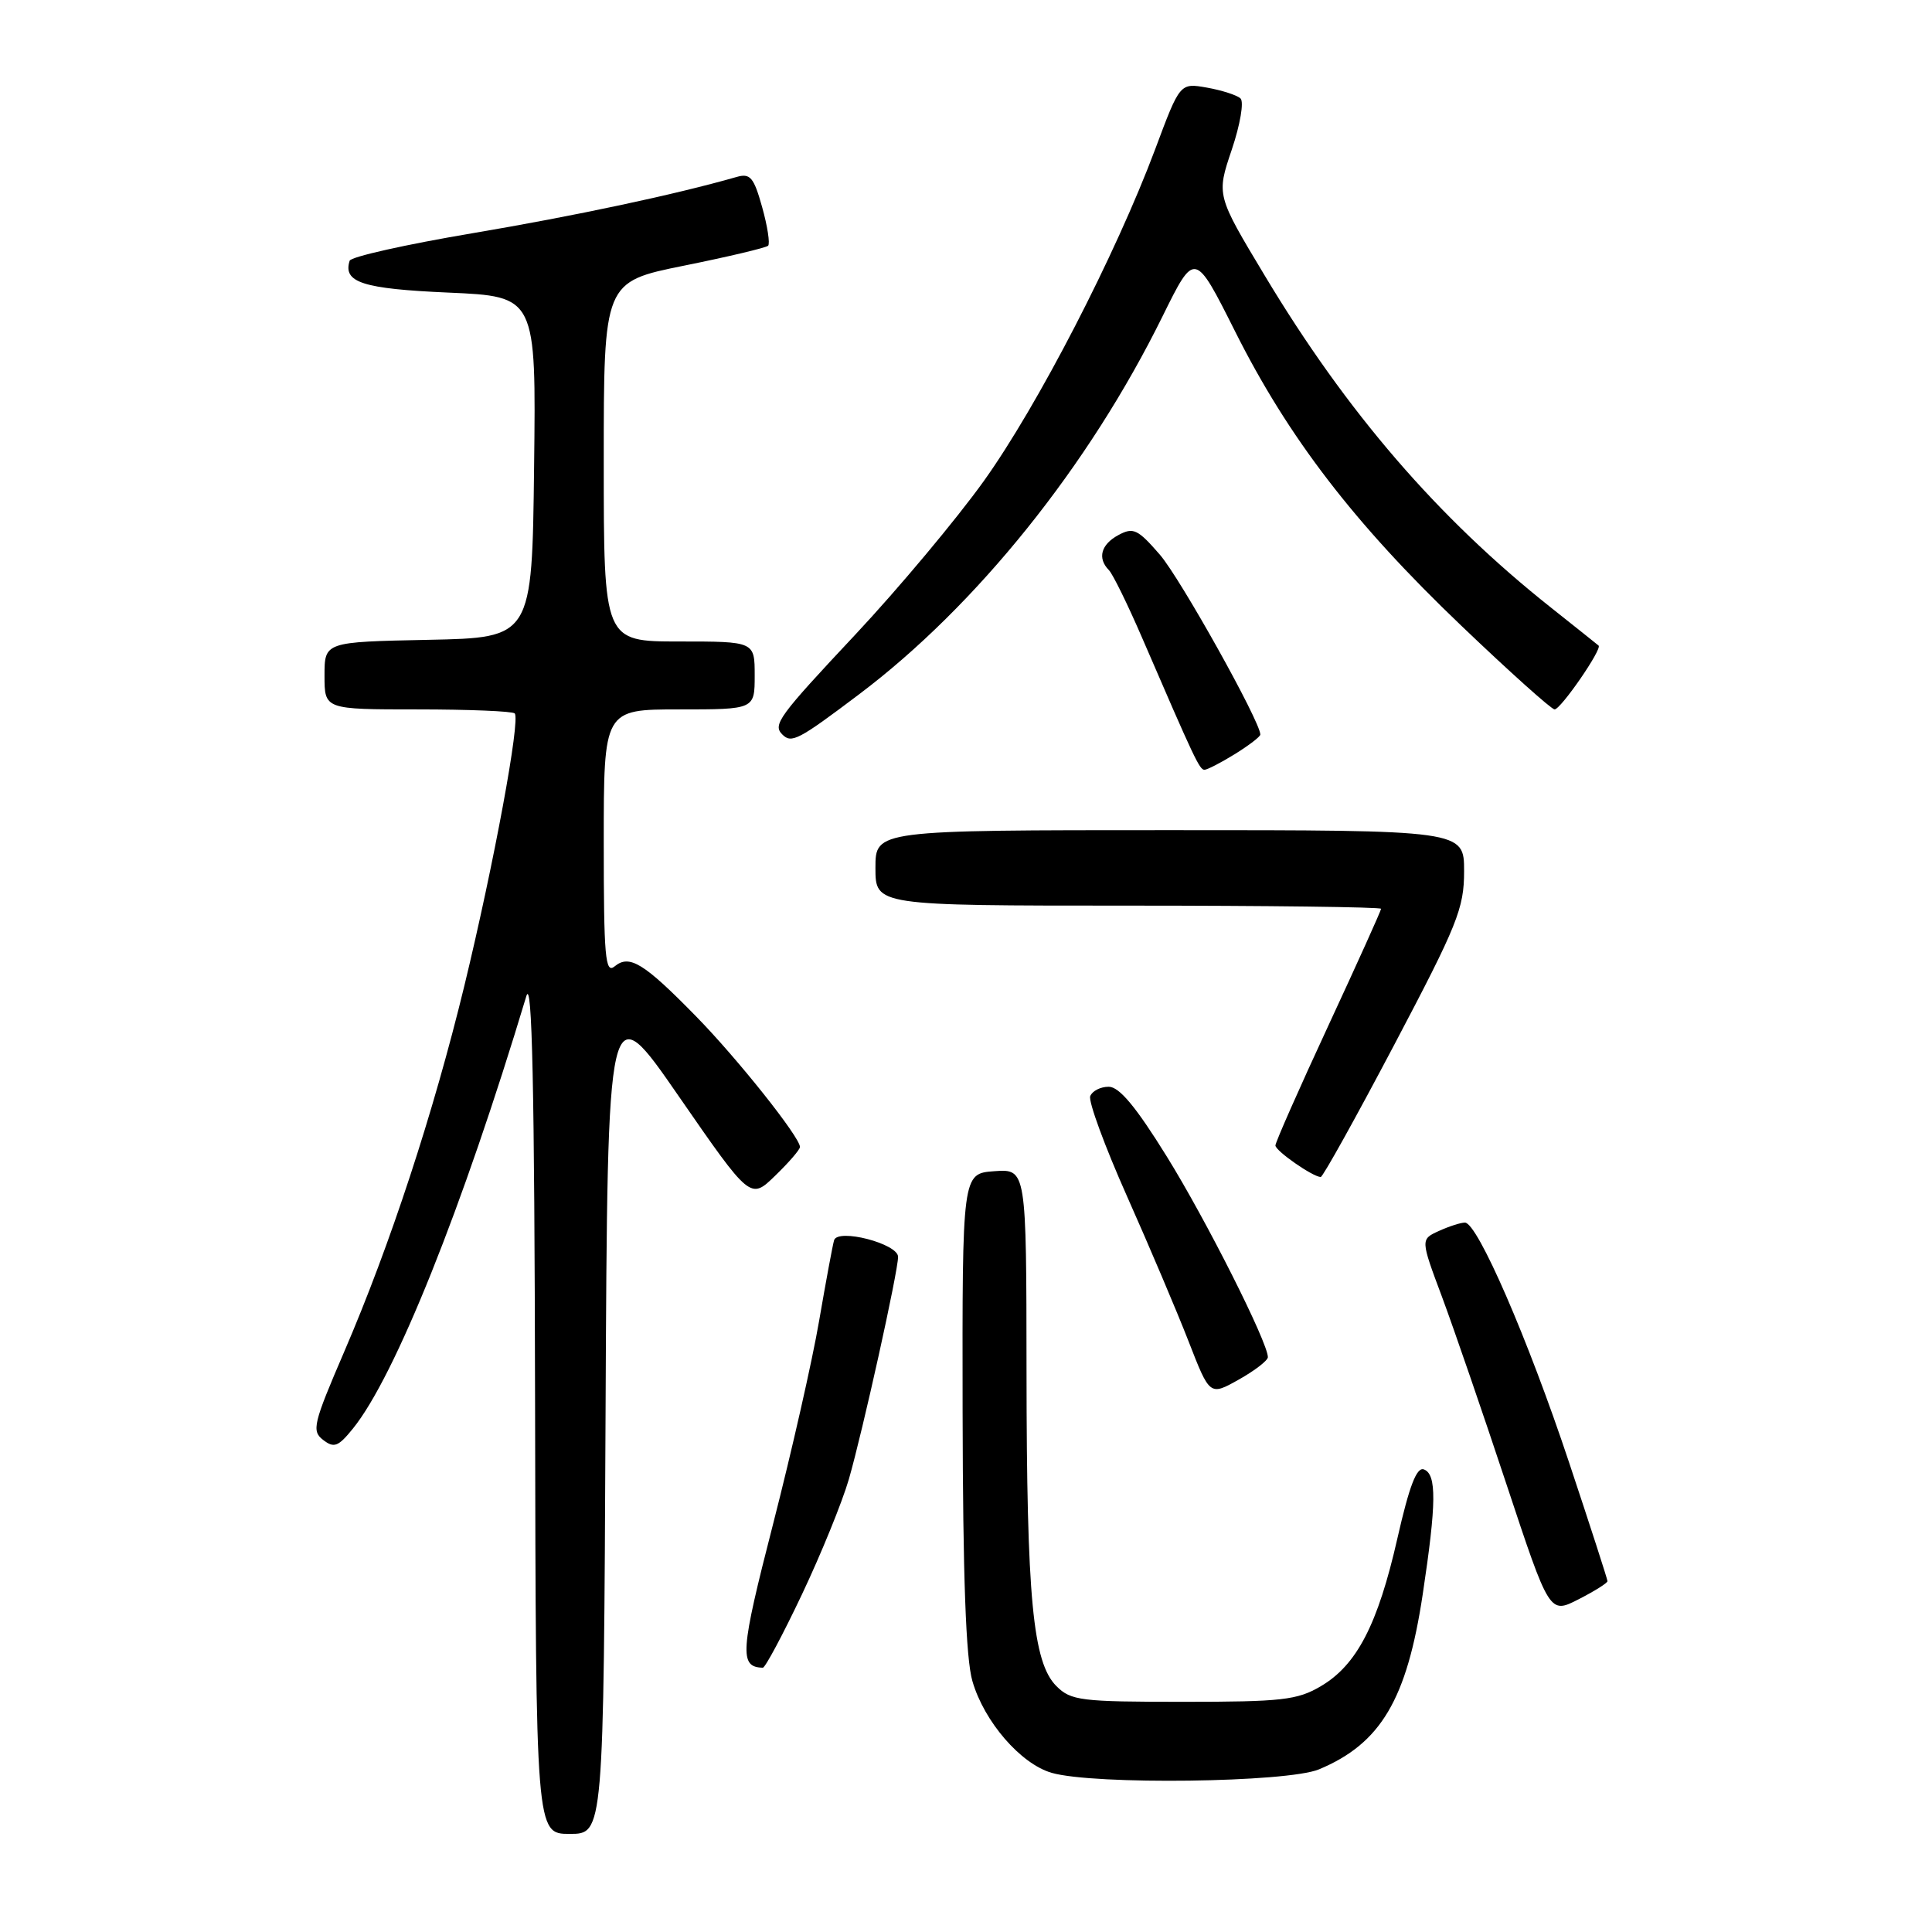 <?xml version="1.0" encoding="UTF-8" standalone="no"?>
<!DOCTYPE svg PUBLIC "-//W3C//DTD SVG 1.1//EN" "http://www.w3.org/Graphics/SVG/1.1/DTD/svg11.dtd" >
<svg xmlns="http://www.w3.org/2000/svg" xmlns:xlink="http://www.w3.org/1999/xlink" version="1.1" viewBox="0 0 256 256">
 <g >
 <path fill="currentColor"
d=" M 80.24 187.30 C 80.50 131.59 80.50 131.59 89.96 145.29 C 99.43 158.98 99.43 158.98 102.71 155.79 C 104.52 154.04 106.00 152.33 106.00 151.98 C 106.00 150.68 97.71 140.26 92.22 134.66 C 85.30 127.59 83.40 126.43 81.44 128.05 C 80.20 129.08 80.00 126.82 80.00 111.62 C 80.00 94.00 80.00 94.00 90.00 94.00 C 100.00 94.00 100.00 94.00 100.00 89.50 C 100.00 85.00 100.00 85.00 90.00 85.00 C 80.00 85.00 80.00 85.00 80.00 61.17 C 80.00 37.35 80.00 37.35 90.64 35.20 C 96.49 34.02 101.50 32.83 101.78 32.56 C 102.05 32.28 101.70 29.98 100.99 27.45 C 99.88 23.48 99.41 22.93 97.60 23.45 C 89.44 25.79 76.18 28.61 62.57 30.91 C 53.80 32.39 46.50 34.02 46.33 34.55 C 45.42 37.42 48.04 38.27 59.41 38.77 C 71.04 39.28 71.04 39.28 70.77 61.89 C 70.50 84.50 70.50 84.50 56.75 84.78 C 43.00 85.06 43.00 85.06 43.00 89.53 C 43.00 94.00 43.00 94.00 55.33 94.00 C 62.12 94.00 67.91 94.24 68.20 94.53 C 68.99 95.32 65.45 114.44 61.53 130.62 C 57.42 147.53 51.70 164.96 45.61 179.11 C 41.50 188.66 41.27 189.61 42.82 190.80 C 44.26 191.91 44.82 191.70 46.76 189.30 C 52.34 182.41 61.27 160.13 69.74 132.00 C 70.51 129.44 70.82 143.94 70.90 185.75 C 71.00 243.00 71.00 243.00 75.49 243.00 C 79.98 243.00 79.98 243.00 80.24 187.30 Z  M 174.77 234.45 C 182.96 231.03 186.42 225.20 188.52 211.24 C 190.34 199.18 190.38 195.36 188.68 194.71 C 187.72 194.34 186.75 196.86 185.16 203.85 C 182.57 215.26 179.78 220.64 175.00 223.44 C 171.90 225.27 169.83 225.50 156.78 225.50 C 143.20 225.50 141.90 225.34 139.98 223.42 C 136.85 220.29 136.04 211.80 136.02 181.69 C 136.00 154.89 136.00 154.89 131.75 155.19 C 127.50 155.50 127.50 155.50 127.55 187.00 C 127.59 208.92 127.98 219.80 128.85 222.76 C 130.40 228.12 135.24 233.72 139.35 234.91 C 144.97 236.53 170.57 236.20 174.77 234.45 Z  M 106.27 211.25 C 108.81 205.89 111.60 199.03 112.48 196.00 C 114.30 189.70 119.00 168.49 119.00 166.54 C 119.00 164.80 111.01 162.72 110.52 164.34 C 110.33 164.98 109.44 169.78 108.54 175.00 C 107.65 180.22 104.90 192.34 102.44 201.93 C 98.07 218.92 97.93 220.90 101.08 220.98 C 101.39 220.99 103.73 216.61 106.27 211.25 Z  M 213.00 209.51 C 213.00 209.27 210.71 202.19 207.91 193.78 C 202.46 177.40 195.77 162.00 194.11 162.00 C 193.55 162.00 192.00 162.50 190.66 163.11 C 188.22 164.22 188.22 164.22 191.08 171.86 C 192.64 176.06 196.49 187.24 199.62 196.69 C 205.32 213.88 205.32 213.88 209.16 211.92 C 211.27 210.84 213.00 209.76 213.00 209.51 Z  M 168.00 179.83 C 168.00 177.89 159.84 161.68 154.61 153.25 C 150.52 146.65 148.31 144.00 146.91 144.00 C 145.82 144.00 144.72 144.56 144.46 145.25 C 144.20 145.94 146.39 151.90 149.33 158.50 C 152.27 165.10 155.94 173.75 157.49 177.73 C 160.30 184.96 160.30 184.96 164.15 182.80 C 166.27 181.61 168.00 180.27 168.00 179.83 Z  M 184.75 138.43 C 193.13 122.53 194.00 120.37 194.00 115.44 C 194.00 110.00 194.00 110.00 155.00 110.00 C 116.00 110.00 116.00 110.00 116.00 115.00 C 116.00 120.00 116.00 120.00 149.50 120.00 C 167.93 120.00 183.00 120.19 183.00 120.42 C 183.00 120.65 179.85 127.63 176.00 135.93 C 172.15 144.23 169.00 151.36 169.00 151.78 C 169.00 152.49 173.93 155.93 175.00 155.96 C 175.28 155.97 179.66 148.08 184.75 138.43 Z  M 163.63 99.92 C 165.48 98.77 167.00 97.61 167.00 97.33 C 167.00 95.62 156.40 76.63 153.69 73.50 C 150.76 70.12 150.17 69.84 148.21 70.89 C 145.88 72.14 145.38 73.97 146.94 75.55 C 147.45 76.07 149.43 80.10 151.33 84.50 C 158.29 100.61 158.94 102.00 159.60 102.00 C 159.96 102.00 161.78 101.06 163.63 99.92 Z  M 113.82 92.01 C 129.38 80.29 144.28 61.74 154.06 41.88 C 158.31 33.27 158.31 33.27 163.64 43.88 C 170.70 57.97 179.47 69.39 193.60 82.88 C 200.00 89.00 205.58 94.00 205.99 94.00 C 206.81 94.00 212.34 85.98 211.82 85.54 C 211.65 85.39 208.80 83.12 205.50 80.50 C 190.51 68.61 178.46 54.63 167.60 36.54 C 161.18 25.86 161.18 25.86 163.21 19.85 C 164.34 16.50 164.85 13.48 164.37 13.04 C 163.89 12.60 161.89 11.96 159.93 11.61 C 156.35 10.98 156.35 10.98 153.08 19.74 C 147.83 33.76 137.51 53.75 130.36 63.74 C 126.72 68.82 119.07 77.96 113.37 84.05 C 103.13 94.97 102.36 96.03 103.67 97.33 C 104.88 98.54 105.80 98.06 113.82 92.01 Z "/>
</g>
</svg>